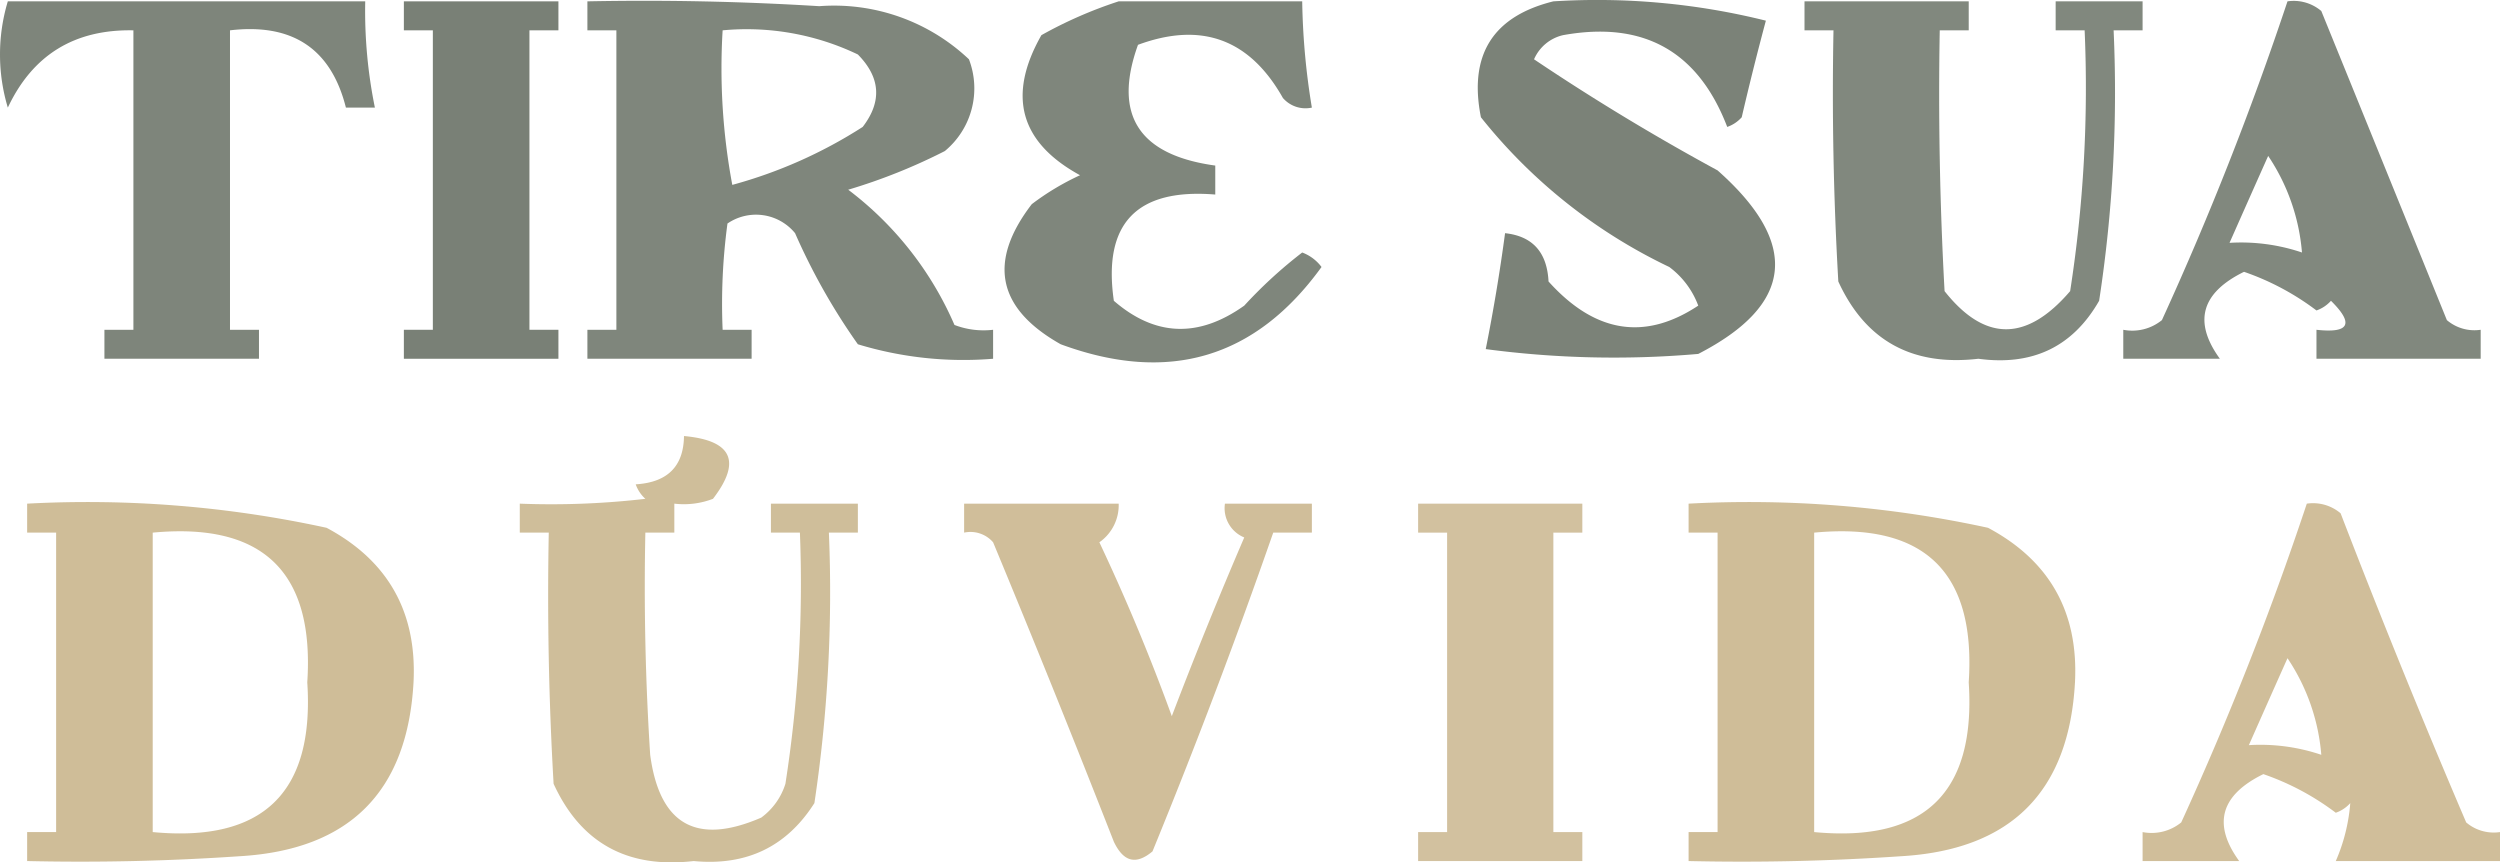 <svg xmlns="http://www.w3.org/2000/svg" viewBox="0 0 258.81 89.28"><defs><style>.cls-1,.cls-2,.cls-3,.cls-4,.cls-5,.cls-6,.cls-7{fill:#6e766b;}.cls-1,.cls-10,.cls-11,.cls-12,.cls-2,.cls-3,.cls-4,.cls-5,.cls-6,.cls-7,.cls-8,.cls-9{fill-rule:evenodd;isolation:isolate;}.cls-1{opacity:0.89;}.cls-2{opacity:0.92;}.cls-3{opacity:0.88;}.cls-4{opacity:0.88;}.cls-5{opacity:0.91;}.cls-6{opacity:0.87;}.cls-7{opacity:0.87;}.cls-8{fill:#c9b68d;opacity:0.88;}.cls-10,.cls-12,.cls-9{fill:#cab68d;}.cls-9{opacity:0.9;}.cls-10{opacity:0.88;}.cls-11{fill:#cab68e;opacity:0.84;}.cls-12{opacity:0.88;}</style></defs><g id="Camada_2" data-name="Camada 2"><g id="Camada_1-2" data-name="Camada 1"><path class="cls-1" d="M.81.14h37a50,50,0,0,0,1,11h-3q-2.3-9.14-12-8v31h3v3h-16v-3h3v-31q-9.15-.18-13,8A19.08,19.08,0,0,1,.81.14Z"/><path class="cls-2" d="M41.81.14h16v3h-3v31h3v3h-16v-3h3v-31h-3Z"/><path class="cls-3" d="M60.81.14q12-.24,24,.5a20.31,20.31,0,0,1,15.5,5.5,8.42,8.42,0,0,1-2.5,9.5,59.11,59.11,0,0,1-10,4,34.88,34.88,0,0,1,11,14,8.41,8.41,0,0,0,4,.5v3a37.53,37.53,0,0,1-14-1.5,65.23,65.23,0,0,1-6.5-11.5,5.23,5.23,0,0,0-7-1,62.24,62.24,0,0,0-.5,11h3v3h-17v-3h3v-31h-3Zm14,3a26.63,26.63,0,0,1,14,2.5q3.52,3.57.5,7.5a48.5,48.5,0,0,1-13.5,6A65.49,65.49,0,0,1,74.81,3.14Z"/><path class="cls-4" d="M115.81.14h19a73.5,73.5,0,0,0,1,11,3.09,3.09,0,0,1-3-1q-5.15-9.14-15-5.5-3.91,10.86,8,12.5v3q-12.23-1-10.5,11,6.41,5.55,13.5.5a47.26,47.26,0,0,1,6-5.5,4.45,4.45,0,0,1,2,1.5q-10.25,14.18-27,8-9.86-5.55-3-14.5a26.62,26.62,0,0,1,5-3q-9.34-5.1-4-14.5A44.52,44.52,0,0,1,115.81.14Z"/><path class="cls-5" d="M160.81.14a72.21,72.21,0,0,1,22,2q-1.34,5-2.5,10a3.58,3.58,0,0,1-1.5,1q-4.51-11.76-17-9.5a4.33,4.33,0,0,0-3,2.5q9.18,6.17,19,11.5,12.83,11.36-2,19a100.54,100.54,0,0,1-22-.5q1.2-6,2-12,4.27.46,4.5,5,7.2,8,15.5,2.5a8.82,8.82,0,0,0-3-4,55.33,55.33,0,0,1-19.5-15.5Q151.39,2.48,160.81.14Z"/><path class="cls-6" d="M186.81.14h17v3h-3q-.24,13.52.5,27,6.24,7.89,13,0a136.89,136.89,0,0,0,1.5-27h-3v-3h9v3h-3a142.28,142.28,0,0,1-1.5,28q-4.09,7.14-12.5,6-10.29,1.19-14.5-8-.75-13-.5-26h-3Z"/><path class="cls-7" d="M236.81.14a4.41,4.41,0,0,1,3.5,1q6.51,16,13,32a4.39,4.39,0,0,0,3.5,1v3h-17v-3q5.12.57,1.5-3a3.58,3.58,0,0,1-1.5,1,27,27,0,0,0-7.5-4q-6.66,3.27-2.5,9h-10v-3a4.85,4.85,0,0,0,4-1A329.8,329.8,0,0,0,236.81.14Zm-2,16a21,21,0,0,1,3.5,10,19.69,19.69,0,0,0-7.5-1Q232.82,20.6,234.81,16.14Z"/><path class="cls-8" d="M70.81,45.14q7.47.68,3,6.5a8.38,8.38,0,0,1-4,.5v3h-3q-.24,11.52.5,23,1.45,10.86,11.5,6.5a6.89,6.89,0,0,0,2.5-3.5,134.51,134.51,0,0,0,1.5-26h-3v-3h9v3h-3a147.16,147.16,0,0,1-1.5,28q-4.31,6.78-12.5,6-10.29,1.19-14.5-8-.75-13-.5-26h-3v-3a84.25,84.25,0,0,0,13-.5,3.67,3.67,0,0,1-1-1.5C69.1,49.94,70.77,48.28,70.81,45.14Z"/><path class="cls-9" d="M2.81,52.14a116.32,116.32,0,0,1,31,2.5q9.55,5.1,9,16-.95,17-18,18-11,.75-22,.5v-3h3v-31h-3Zm13,3q17.13-1.62,16,15.5,1.13,17.13-16,15.5Z"/><path class="cls-10" d="M99.81,52.14h16a4.68,4.68,0,0,1-2,4q4.17,8.83,7.5,18,3.57-9.36,7.5-18.5a3.27,3.27,0,0,1-2-3.5h9v3h-4q-5.79,16.62-12.5,33c-1.71,1.43-3,1.09-4-1q-6.09-15.56-12.5-31a3.1,3.1,0,0,0-3-1Z"/><path class="cls-11" d="M146.81,52.14h17v3h-3v31h3v3h-17v-3h3v-31h-3Z"/><path class="cls-9" d="M174.81,52.14a116.32,116.32,0,0,1,31,2.5q9.56,5.1,9,16-.94,17-18,18-11,.75-22,.5v-3h3v-31h-3Zm13,3q17.13-1.62,16,15.5,1.13,17.13-16,15.5Z"/><path class="cls-12" d="M238.81,52.14a4.41,4.41,0,0,1,3.5,1q6.21,16.13,13,32a4.39,4.39,0,0,0,3.5,1v3h-17a18.63,18.63,0,0,0,1.5-6,3.58,3.58,0,0,1-1.5,1,27,27,0,0,0-7.5-4q-6.66,3.27-2.5,9h-10v-3a4.85,4.85,0,0,0,4-1A329.8,329.8,0,0,0,238.81,52.14Zm-2,16a21,21,0,0,1,3.5,10,19.69,19.69,0,0,0-7.5-1Q234.82,72.6,236.81,68.14Z"/></g></g></svg>